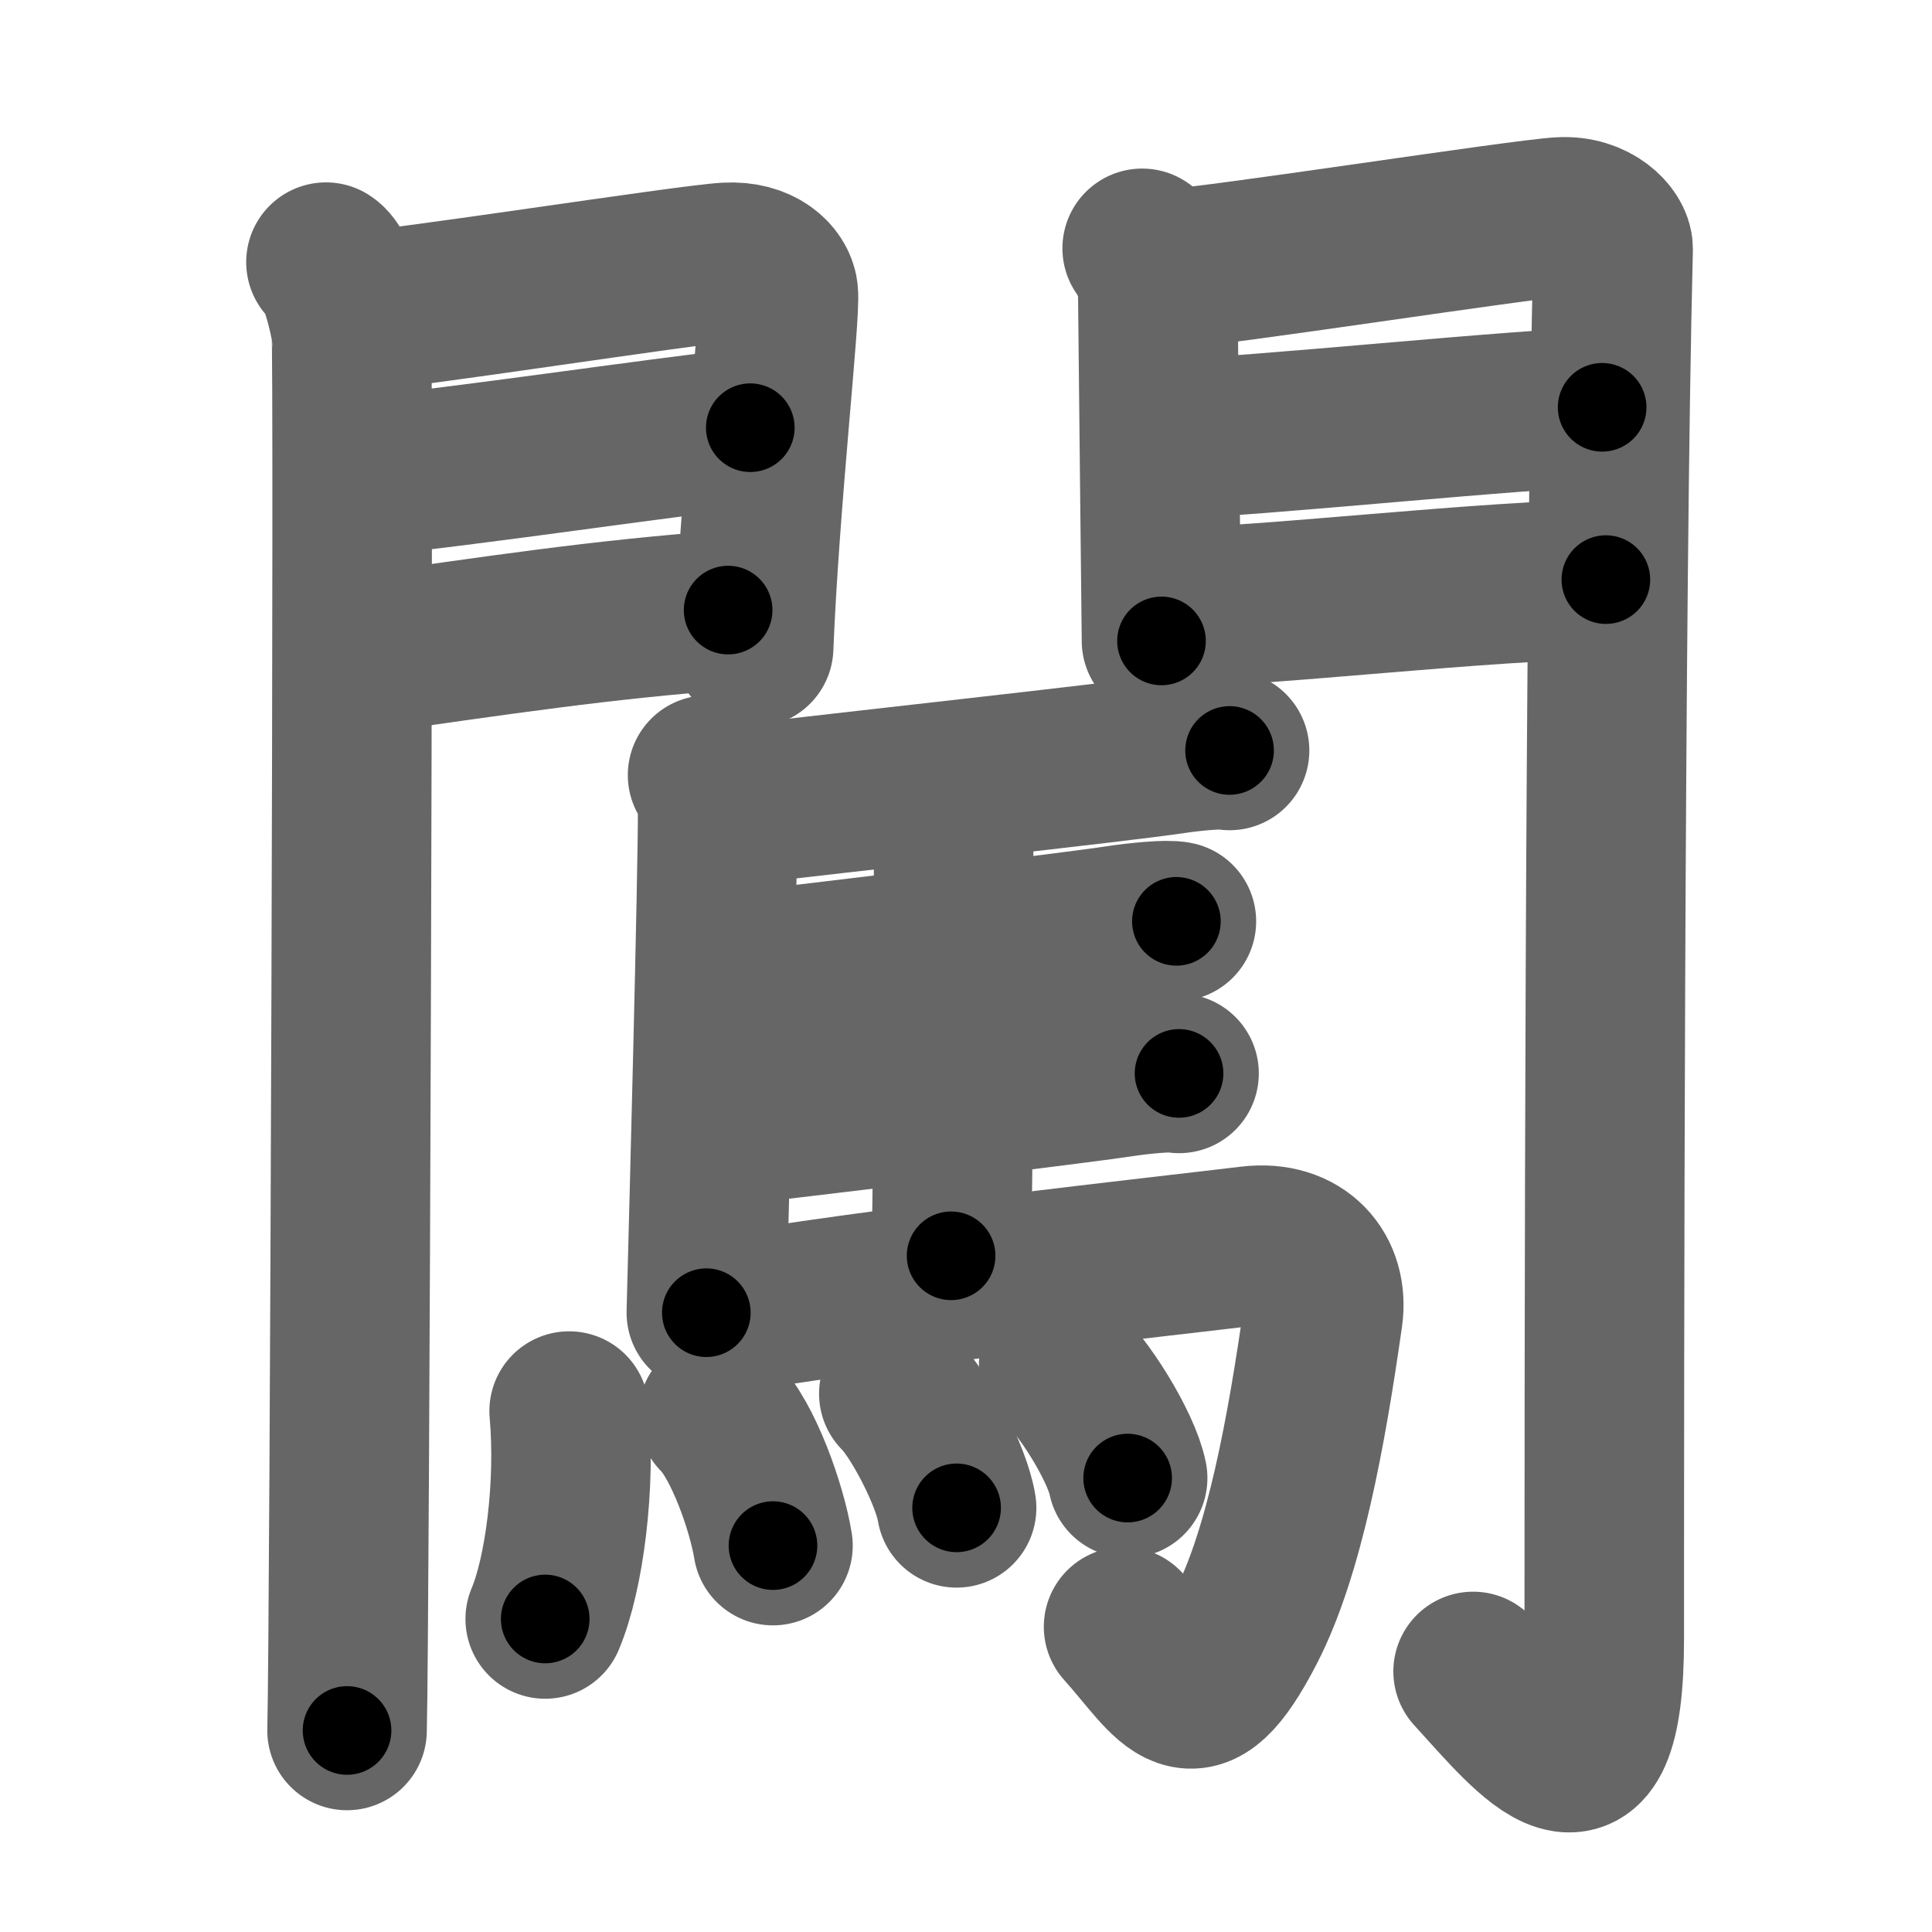 <svg xmlns="http://www.w3.org/2000/svg" width="109" height="109" viewBox="0 0 109 109" id="95d6"><g fill="none" stroke="#666" stroke-width="9" stroke-linecap="round" stroke-linejoin="round"><g><g><g><path d="M18.39,14.79c0.73,0.46,1.28,2.98,1.43,3.9c0.15,0.93-0.09,73.14-0.24,78.94" /><path d="M20.02,17.58c2.44-0.1,18.77-2.66,20.99-2.78c1.85-0.1,2.81,0.91,2.9,1.71c0.14,1.23-1.06,11.76-1.39,20.01" /><path d="M20.45,26.89c5.99-0.59,16.12-2.12,21.88-2.76" /><path d="M20.02,36.98c8.11-1.15,13.89-2.03,21.06-2.56" /></g><g><path d="M64.44,14.01c0.44,0.55,0.88,1.74,0.88,2.48c0,0.74,0.21,19.31,0.21,19.67" /><path d="M66.05,15.16c2.49-0.11,19.71-2.79,21.99-2.92c1.9-0.11,2.98,1.15,2.97,1.8c-0.49,19.46-0.5,64.29-0.5,78.4c0,10.81-4.01,5.56-7.4,1.86" /><path d="M66.49,24.72c3.38,0,20.09-1.74,23.9-1.74" /><path d="M66.05,34.26c4.99,0,18.09-1.56,24.55-1.56" /></g></g><g><path d="M39.92,43.73c0.27,0.23,0.57,1.51,0.57,1.91c0,4.06-0.47,22.02-0.64,28.42" /><path d="M41.29,45.45c6.74-0.8,21.96-2.46,24.85-2.9c1.01-0.15,2.72-0.33,3.23-0.21" /><path d="M53.31,45.71c0.27,0.23,0.49,0.55,0.49,0.95c0,4.06,0.03,17.79-0.14,24.19" /><path d="M40.49,54.98c6.74-0.8,19.76-2.35,22.65-2.79c1.01-0.15,2.72-0.33,3.23-0.21" /><path d="M40.64,63.56c6.73-0.8,19.76-2.35,22.65-2.79c1.01-0.15,2.72-0.33,3.23-0.21" /><path d="M40.61,74.19c7.87-1.43,25.57-3.37,29.93-3.9c2.84-0.34,4.44,1.57,4.1,3.95c-0.93,6.53-2.17,13.34-4.35,17.57c-3.05,5.9-4.02,3.18-6.9-0.03" /><g><path d="M32.11,79.61c0.37,4.14-0.26,9.15-1.35,11.73" /><path d="M40.51,79.85c1.41,1.39,2.75,5.2,3.1,7.35" /><path d="M50.71,78.63c1.15,1.13,2.98,4.67,3.26,6.44" /><path d="M59.73,76.98c1.37,1.13,3.54,4.65,3.89,6.41" /></g></g></g></g><g fill="none" stroke="#000" stroke-width="5" stroke-linecap="round" stroke-linejoin="round"><path d="M18.39,14.79c0.73,0.46,1.28,2.98,1.43,3.9c0.15,0.93-0.09,73.14-0.24,78.94" stroke-dasharray="83.161" stroke-dashoffset="83.161"><animate attributeName="stroke-dashoffset" values="83.161;83.161;0" dur="0.625s" fill="freeze" begin="0s;95d6.click" /></path><path d="M20.02,17.58c2.44-0.1,18.77-2.66,20.99-2.78c1.85-0.1,2.81,0.91,2.9,1.71c0.14,1.23-1.06,11.76-1.39,20.01" stroke-dasharray="44.925" stroke-dashoffset="44.925"><animate attributeName="stroke-dashoffset" values="44.925" fill="freeze" begin="95d6.click" /><animate attributeName="stroke-dashoffset" values="44.925;44.925;0" keyTimes="0;0.582;1" dur="1.074s" fill="freeze" begin="0s;95d6.click" /></path><path d="M20.45,26.89c5.99-0.59,16.12-2.12,21.88-2.76" stroke-dasharray="22.055" stroke-dashoffset="22.055"><animate attributeName="stroke-dashoffset" values="22.055" fill="freeze" begin="95d6.click" /><animate attributeName="stroke-dashoffset" values="22.055;22.055;0" keyTimes="0;0.829;1" dur="1.295s" fill="freeze" begin="0s;95d6.click" /></path><path d="M20.02,36.98c8.11-1.15,13.89-2.03,21.06-2.56" stroke-dasharray="21.221" stroke-dashoffset="21.221"><animate attributeName="stroke-dashoffset" values="21.221" fill="freeze" begin="95d6.click" /><animate attributeName="stroke-dashoffset" values="21.221;21.221;0" keyTimes="0;0.859;1" dur="1.507s" fill="freeze" begin="0s;95d6.click" /></path><path d="M64.44,14.01c0.44,0.55,0.88,1.74,0.88,2.48c0,0.74,0.21,19.31,0.21,19.67" stroke-dasharray="22.339" stroke-dashoffset="22.339"><animate attributeName="stroke-dashoffset" values="22.339" fill="freeze" begin="95d6.click" /><animate attributeName="stroke-dashoffset" values="22.339;22.339;0" keyTimes="0;0.871;1" dur="1.73s" fill="freeze" begin="0s;95d6.click" /></path><path d="M66.05,15.16c2.49-0.11,19.71-2.79,21.99-2.92c1.9-0.11,2.98,1.15,2.97,1.8c-0.49,19.46-0.5,64.29-0.5,78.4c0,10.81-4.01,5.56-7.4,1.86" stroke-dasharray="118.846" stroke-dashoffset="118.846"><animate attributeName="stroke-dashoffset" values="118.846" fill="freeze" begin="95d6.click" /><animate attributeName="stroke-dashoffset" values="118.846;118.846;0" keyTimes="0;0.659;1" dur="2.624s" fill="freeze" begin="0s;95d6.click" /></path><path d="M66.49,24.72c3.38,0,20.09-1.74,23.9-1.74" stroke-dasharray="23.968" stroke-dashoffset="23.968"><animate attributeName="stroke-dashoffset" values="23.968" fill="freeze" begin="95d6.click" /><animate attributeName="stroke-dashoffset" values="23.968;23.968;0" keyTimes="0;0.916;1" dur="2.864s" fill="freeze" begin="0s;95d6.click" /></path><path d="M66.05,34.26c4.99,0,18.09-1.56,24.55-1.56" stroke-dasharray="24.606" stroke-dashoffset="24.606"><animate attributeName="stroke-dashoffset" values="24.606" fill="freeze" begin="95d6.click" /><animate attributeName="stroke-dashoffset" values="24.606;24.606;0" keyTimes="0;0.921;1" dur="3.11s" fill="freeze" begin="0s;95d6.click" /></path><path d="M39.92,43.73c0.27,0.23,0.57,1.51,0.57,1.91c0,4.06-0.47,22.02-0.64,28.42" stroke-dasharray="30.446" stroke-dashoffset="30.446"><animate attributeName="stroke-dashoffset" values="30.446" fill="freeze" begin="95d6.click" /><animate attributeName="stroke-dashoffset" values="30.446;30.446;0" keyTimes="0;0.911;1" dur="3.414s" fill="freeze" begin="0s;95d6.click" /></path><path d="M41.29,45.45c6.74-0.8,21.96-2.46,24.85-2.9c1.01-0.15,2.72-0.33,3.23-0.21" stroke-dasharray="28.266" stroke-dashoffset="28.266"><animate attributeName="stroke-dashoffset" values="28.266" fill="freeze" begin="95d6.click" /><animate attributeName="stroke-dashoffset" values="28.266;28.266;0" keyTimes="0;0.923;1" dur="3.697s" fill="freeze" begin="0s;95d6.click" /></path><path d="M53.31,45.71c0.27,0.23,0.49,0.55,0.49,0.95c0,4.06,0.03,17.79-0.14,24.19" stroke-dasharray="25.296" stroke-dashoffset="25.296"><animate attributeName="stroke-dashoffset" values="25.296" fill="freeze" begin="95d6.click" /><animate attributeName="stroke-dashoffset" values="25.296;25.296;0" keyTimes="0;0.936;1" dur="3.95s" fill="freeze" begin="0s;95d6.click" /></path><path d="M40.49,54.98c6.74-0.8,19.76-2.35,22.65-2.79c1.01-0.15,2.72-0.33,3.23-0.21" stroke-dasharray="26.068" stroke-dashoffset="26.068"><animate attributeName="stroke-dashoffset" values="26.068" fill="freeze" begin="95d6.click" /><animate attributeName="stroke-dashoffset" values="26.068;26.068;0" keyTimes="0;0.938;1" dur="4.211s" fill="freeze" begin="0s;95d6.click" /></path><path d="M40.64,63.56c6.73-0.8,19.76-2.35,22.65-2.79c1.01-0.15,2.72-0.33,3.23-0.21" stroke-dasharray="26.068" stroke-dashoffset="26.068"><animate attributeName="stroke-dashoffset" values="26.068" fill="freeze" begin="95d6.click" /><animate attributeName="stroke-dashoffset" values="26.068;26.068;0" keyTimes="0;0.942;1" dur="4.472s" fill="freeze" begin="0s;95d6.click" /></path><path d="M40.61,74.19c7.87-1.43,25.57-3.37,29.93-3.9c2.84-0.34,4.44,1.57,4.1,3.95c-0.93,6.53-2.17,13.34-4.35,17.57c-3.05,5.9-4.02,3.18-6.9-0.03" stroke-dasharray="65.213" stroke-dashoffset="65.213"><animate attributeName="stroke-dashoffset" values="65.213" fill="freeze" begin="95d6.click" /><animate attributeName="stroke-dashoffset" values="65.213;65.213;0" keyTimes="0;0.901;1" dur="4.962s" fill="freeze" begin="0s;95d6.click" /></path><path d="M32.11,79.61c0.37,4.14-0.26,9.15-1.35,11.73" stroke-dasharray="11.899" stroke-dashoffset="11.899"><animate attributeName="stroke-dashoffset" values="11.899" fill="freeze" begin="95d6.click" /><animate attributeName="stroke-dashoffset" values="11.899;11.899;0" keyTimes="0;0.977;1" dur="5.081s" fill="freeze" begin="0s;95d6.click" /></path><path d="M40.51,79.85c1.41,1.39,2.75,5.2,3.1,7.35" stroke-dasharray="8.066" stroke-dashoffset="8.066"><animate attributeName="stroke-dashoffset" values="8.066" fill="freeze" begin="95d6.click" /><animate attributeName="stroke-dashoffset" values="8.066;8.066;0" keyTimes="0;0.984;1" dur="5.162s" fill="freeze" begin="0s;95d6.click" /></path><path d="M50.71,78.63c1.15,1.13,2.98,4.67,3.26,6.44" stroke-dasharray="7.288" stroke-dashoffset="7.288"><animate attributeName="stroke-dashoffset" values="7.288" fill="freeze" begin="95d6.click" /><animate attributeName="stroke-dashoffset" values="7.288;7.288;0" keyTimes="0;0.986;1" dur="5.235s" fill="freeze" begin="0s;95d6.click" /></path><path d="M59.73,76.98c1.37,1.13,3.54,4.65,3.89,6.41" stroke-dasharray="7.582" stroke-dashoffset="7.582"><animate attributeName="stroke-dashoffset" values="7.582" fill="freeze" begin="95d6.click" /><animate attributeName="stroke-dashoffset" values="7.582;7.582;0" keyTimes="0;0.986;1" dur="5.311s" fill="freeze" begin="0s;95d6.click" /></path></g></svg>